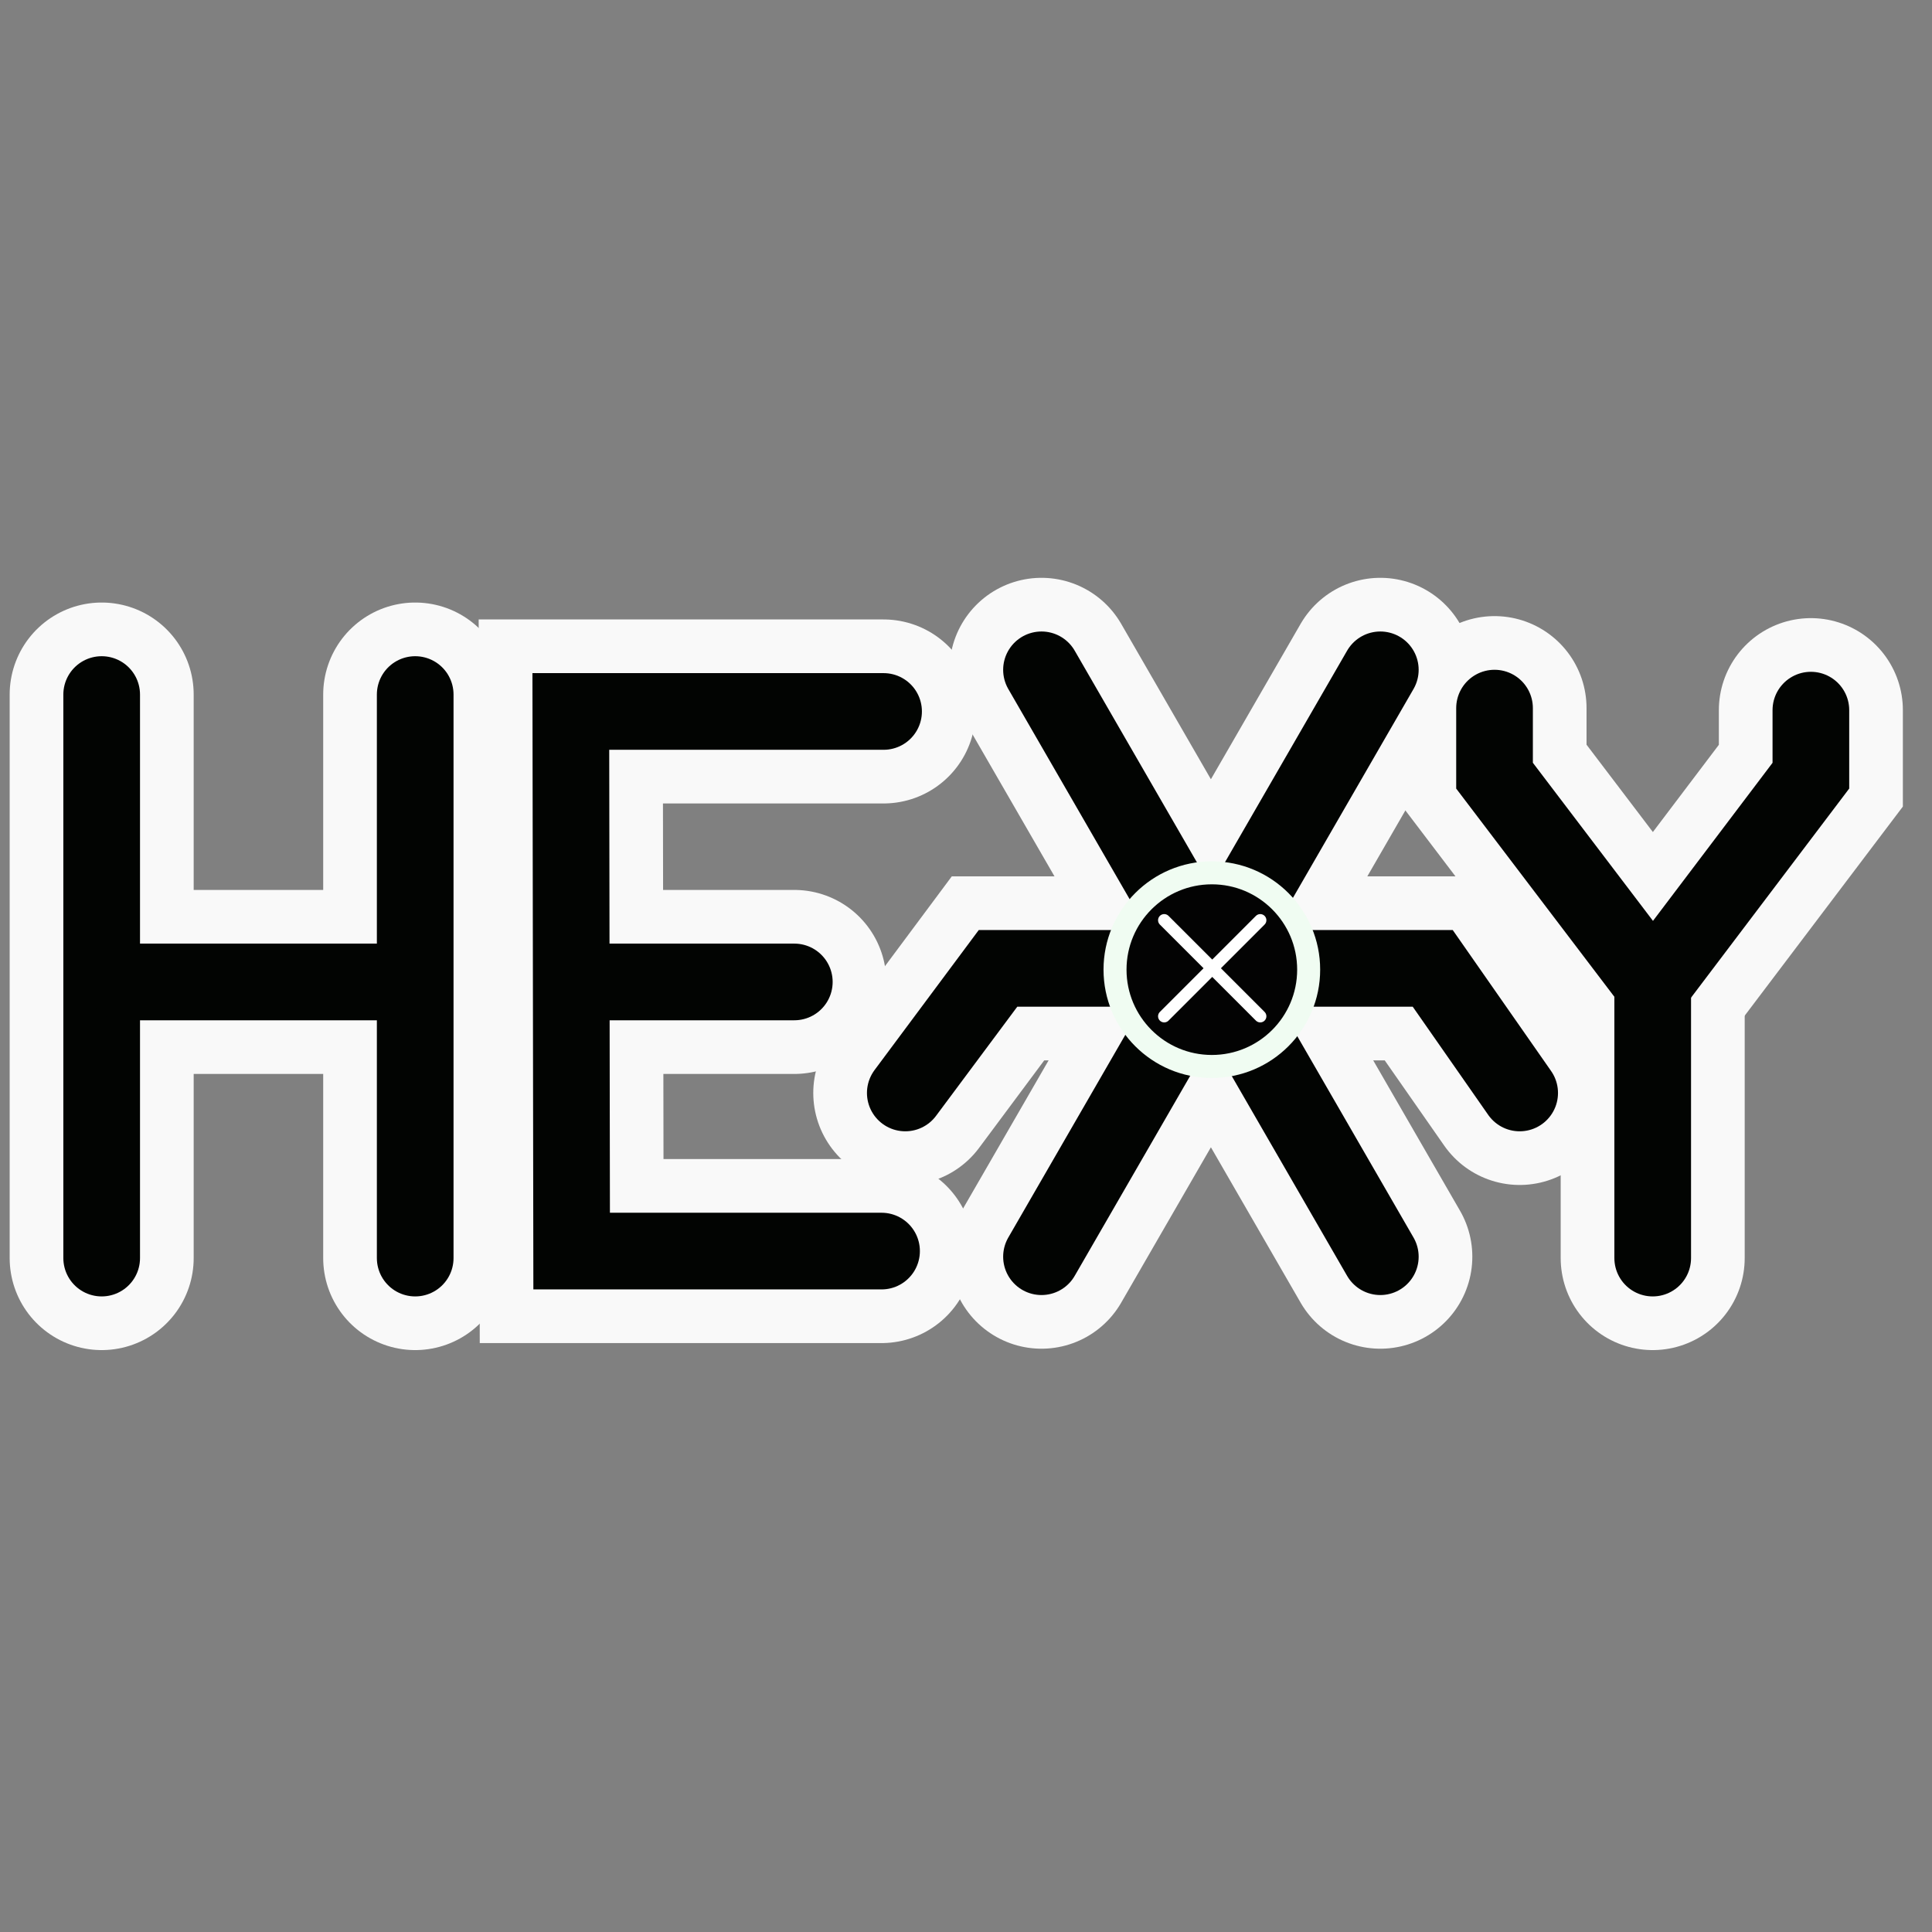 <?xml version="1.0" encoding="UTF-8" standalone="no"?>
<!-- Created with Inkscape (http://www.inkscape.org/) -->

<svg
   xmlns:dc="http://purl.org/dc/elements/1.1/"
   xmlns:cc="http://creativecommons.org/ns#"
   xmlns:rdf="http://www.w3.org/1999/02/22-rdf-syntax-ns#"
   xmlns:svg="http://www.w3.org/2000/svg"
   xmlns="http://www.w3.org/2000/svg"
   xmlns:sodipodi="http://sodipodi.sourceforge.net/DTD/sodipodi-0.dtd"
   xmlns:inkscape="http://www.inkscape.org/namespaces/inkscape"
   width="14.111mm"
   height="14.111mm"
   viewBox="0 0 14.111 14.111"
   version="1.1"
   id="svg9540"
   inkscape:version="0.92.0 unknown"
   sodipodi:docname="hexy_logo.svg">
  <rect x="0" y="0" width="14.111" height="14.111" fill="#808080" stroke="none"/>
  <defs
     id="defs9534" />
  <sodipodi:namedview
     id="base"
     pagecolor="#ffffff"
     bordercolor="#666666"
     borderopacity="1.0"
     inkscape:pageopacity="0.0"
     inkscape:pageshadow="2"
     inkscape:zoom="7.9195959"
     inkscape:cx="80.037733"
     inkscape:cy="-3.1400186"
     inkscape:document-units="mm"
     inkscape:current-layer="layer1"
     showgrid="false"
     fit-margin-top="0"
     fit-margin-left="0"
     fit-margin-right="0"
     fit-margin-bottom="0"
     inkscape:window-width="3799"
     inkscape:window-height="2136"
     inkscape:window-x="41"
     inkscape:window-y="24"
     inkscape:window-maximized="1" />
  <g
     inkscape:label="Layer 1"
     inkscape:groupmode="layer"
     id="layer1"
     transform="translate(323.8,-111.54)">
    <g
       transform="matrix(0.112,0,0,0.112,-334.587,115.109)"
       id="g4759">
      <path
         style="fill:none;fill-rule:evenodd;stroke:#f9f9f9;stroke-width:12;stroke-linecap:round;stroke-linejoin:miter;stroke-miterlimit:4;stroke-dasharray:none;stroke-opacity:1"
         d="m 155.348,39.409 6.048,-8.126 h 28.348 l 5.67,8.126"
         id="path4598"
         inkscape:connector-curvature="0" />
      <path
         style="fill:none;fill-rule:evenodd;stroke:#f9f9f9;stroke-width:12;stroke-linecap:round;stroke-linejoin:miter;stroke-miterlimit:4;stroke-dasharray:none;stroke-opacity:1"
         d="M 164.231,50.087 186.327,11.815"
         id="path4600"
         inkscape:connector-curvature="0" />
      <path
         inkscape:connector-curvature="0"
         id="path4602-9"
         d="M 186.327,50.087 164.231,11.815"
         style="fill:none;fill-rule:evenodd;stroke:#f9f9f9;stroke-width:12;stroke-linecap:round;stroke-linejoin:miter;stroke-miterlimit:4;stroke-dasharray:none;stroke-opacity:1" />
      <path
         style="fill:none;fill-rule:evenodd;stroke:#f9f9f9;stroke-width:12;stroke-linecap:round;stroke-linejoin:miter;stroke-miterlimit:4;stroke-dasharray:none;stroke-opacity:1"
         d="M 102.943,50.177 V 13.427"
         id="path4610"
         inkscape:connector-curvature="0" />
      <path
         inkscape:connector-curvature="0"
         id="path4612"
         d="M 123.389,50.177 V 13.427"
         style="fill:none;fill-rule:evenodd;stroke:#f9f9f9;stroke-width:12;stroke-linecap:round;stroke-linejoin:miter;stroke-miterlimit:4;stroke-dasharray:none;stroke-opacity:1" />
      <path
         style="fill:none;fill-rule:evenodd;stroke:#f9f9f9;stroke-width:12;stroke-linecap:round;stroke-linejoin:miter;stroke-miterlimit:4;stroke-dasharray:none;stroke-opacity:1"
         d="M 123.122,32.169 H 104.346"
         id="path4614"
         inkscape:connector-curvature="0"
         sodipodi:nodetypes="cc" />
      <path
         sodipodi:nodetypes="cc"
         inkscape:connector-curvature="0"
         id="path4616"
         d="M 148.112,32.169 H 135.015"
         style="fill:none;fill-rule:evenodd;stroke:#f9f9f9;stroke-width:12;stroke-linecap:round;stroke-linejoin:miter;stroke-miterlimit:4;stroke-dasharray:none;stroke-opacity:1" />
      <path
         style="fill:none;fill-rule:evenodd;stroke:#f9f9f9;stroke-width:12;stroke-linecap:round;stroke-linejoin:miter;stroke-miterlimit:4;stroke-dasharray:none;stroke-opacity:1"
         d="m 153.932,14.53 h -20.395 l 0.053,35.19 h 20.21"
         id="path4618"
         inkscape:connector-curvature="0"
         sodipodi:nodetypes="cccc" />
      <path
         style="fill:none;fill-rule:evenodd;stroke:#f9f9f9;stroke-width:12;stroke-linecap:round;stroke-linejoin:miter;stroke-miterlimit:4;stroke-dasharray:none;stroke-opacity:1"
         d="m 193.775,14.312 v 4.406 L 204.111,32.325 214.404,18.718 V 14.444"
         id="path4620"
         inkscape:connector-curvature="0"
         sodipodi:nodetypes="ccccc" />
      <path
         style="fill:none;fill-rule:evenodd;stroke:#f9f9f9;stroke-width:12;stroke-linecap:round;stroke-linejoin:miter;stroke-miterlimit:4;stroke-dasharray:none;stroke-opacity:1"
         d="M 204.089,50.177 V 31.154"
         id="path4622"
         inkscape:connector-curvature="0"
         sodipodi:nodetypes="cc" />
      <g
         transform="translate(179.917)"
         id="g4572-5">
        <path
           style="fill:none;fill-rule:evenodd;stroke:#020402;stroke-width:5;stroke-linecap:round;stroke-linejoin:miter;stroke-miterlimit:4;stroke-dasharray:none;stroke-opacity:1"
           d="m -24.568,39.409 6.048,-8.126 H 9.827 l 5.67,8.126"
           id="path4496-9"
           inkscape:connector-curvature="0" />
        <path
           style="fill:none;fill-rule:evenodd;stroke:#020402;stroke-width:5;stroke-linecap:round;stroke-linejoin:miter;stroke-miterlimit:4;stroke-dasharray:none;stroke-opacity:1"
           d="M -15.686,50.087 6.41,11.815"
           id="path4498-2"
           inkscape:connector-curvature="0" />
        <path
           inkscape:connector-curvature="0"
           id="path4500-2"
           d="M 6.41,50.087 -15.686,11.815"
           style="fill:none;fill-rule:evenodd;stroke:#020402;stroke-width:5;stroke-linecap:round;stroke-linejoin:miter;stroke-miterlimit:4;stroke-dasharray:none;stroke-opacity:1" />
        <circle
           style="color:#000000;clip-rule:nonzero;display:inline;overflow:visible;visibility:visible;opacity:1;isolation:auto;mix-blend-mode:normal;color-interpolation:sRGB;color-interpolation-filters:linearRGB;solid-color:#000000;solid-opacity:1;fill:#030303;fill-opacity:1;fill-rule:nonzero;stroke:#f0fcf2;stroke-width:1.5;stroke-linecap:round;stroke-linejoin:round;stroke-miterlimit:4;stroke-dasharray:none;stroke-dashoffset:0;stroke-opacity:1;color-rendering:auto;image-rendering:auto;shape-rendering:auto;text-rendering:auto;enable-background:accumulate"
           id="path4502-8"
           cx="-4.577"
           cy="31.367"
           r="6.314" />
        <path
           style="fill:none;fill-rule:evenodd;stroke:#ffffff;stroke-width:0.8;stroke-linecap:round;stroke-linejoin:miter;stroke-miterlimit:4;stroke-dasharray:none;stroke-opacity:1"
           d="m -7.684,34.408 6.264,-6.264"
           id="path4504-9"
           inkscape:connector-curvature="0" />
        <path
           inkscape:connector-curvature="0"
           id="path4506-7"
           d="m -1.42,34.408 -6.264,-6.264"
           style="fill:none;fill-rule:evenodd;stroke:#ffffff;stroke-width:0.8;stroke-linecap:round;stroke-linejoin:miter;stroke-miterlimit:4;stroke-dasharray:none;stroke-opacity:1" />
        <path
           style="fill:none;fill-rule:evenodd;stroke:#020402;stroke-width:5;stroke-linecap:round;stroke-linejoin:miter;stroke-miterlimit:4;stroke-dasharray:none;stroke-opacity:1"
           d="M -76.974,50.177 V 13.427"
           id="path4522-3"
           inkscape:connector-curvature="0" />
        <path
           inkscape:connector-curvature="0"
           id="path4524-6"
           d="M -56.528,50.177 V 13.427"
           style="fill:none;fill-rule:evenodd;stroke:#020402;stroke-width:5;stroke-linecap:round;stroke-linejoin:miter;stroke-miterlimit:4;stroke-dasharray:none;stroke-opacity:1" />
        <path
           style="fill:none;fill-rule:evenodd;stroke:#020402;stroke-width:5;stroke-linecap:round;stroke-linejoin:miter;stroke-miterlimit:4;stroke-dasharray:none;stroke-opacity:1"
           d="M -56.795,32.169 H -75.57"
           id="path4526-1"
           inkscape:connector-curvature="0"
           sodipodi:nodetypes="cc" />
        <path
           sodipodi:nodetypes="cc"
           inkscape:connector-curvature="0"
           id="path4528-2"
           d="M -31.805,32.169 H -44.901"
           style="fill:none;fill-rule:evenodd;stroke:#020402;stroke-width:5;stroke-linecap:round;stroke-linejoin:miter;stroke-miterlimit:4;stroke-dasharray:none;stroke-opacity:1" />
        <path
           style="fill:none;fill-rule:evenodd;stroke:#020402;stroke-width:5;stroke-linecap:round;stroke-linejoin:miter;stroke-miterlimit:4;stroke-dasharray:none;stroke-opacity:1"
           d="m -25.984,14.53 h -20.395 l 0.053,35.19 h 20.21"
           id="path4530-9"
           inkscape:connector-curvature="0"
           sodipodi:nodetypes="cccc" />
        <path
           style="fill:none;fill-rule:evenodd;stroke:#020402;stroke-width:5;stroke-linecap:round;stroke-linejoin:miter;stroke-miterlimit:4;stroke-dasharray:none;stroke-opacity:1"
           d="m 13.858,14.312 v 4.406 L 24.195,32.325 34.488,18.718 V 14.444"
           id="path4530-3-3"
           inkscape:connector-curvature="0"
           sodipodi:nodetypes="ccccc" />
        <path
           style="fill:none;fill-rule:evenodd;stroke:#020402;stroke-width:5;stroke-linecap:round;stroke-linejoin:miter;stroke-miterlimit:4;stroke-dasharray:none;stroke-opacity:1"
           d="M 24.173,50.177 V 31.154"
           id="path4547-1"
           inkscape:connector-curvature="0"
           sodipodi:nodetypes="cc" />
      </g>
    </g>
  </g>
</svg>
